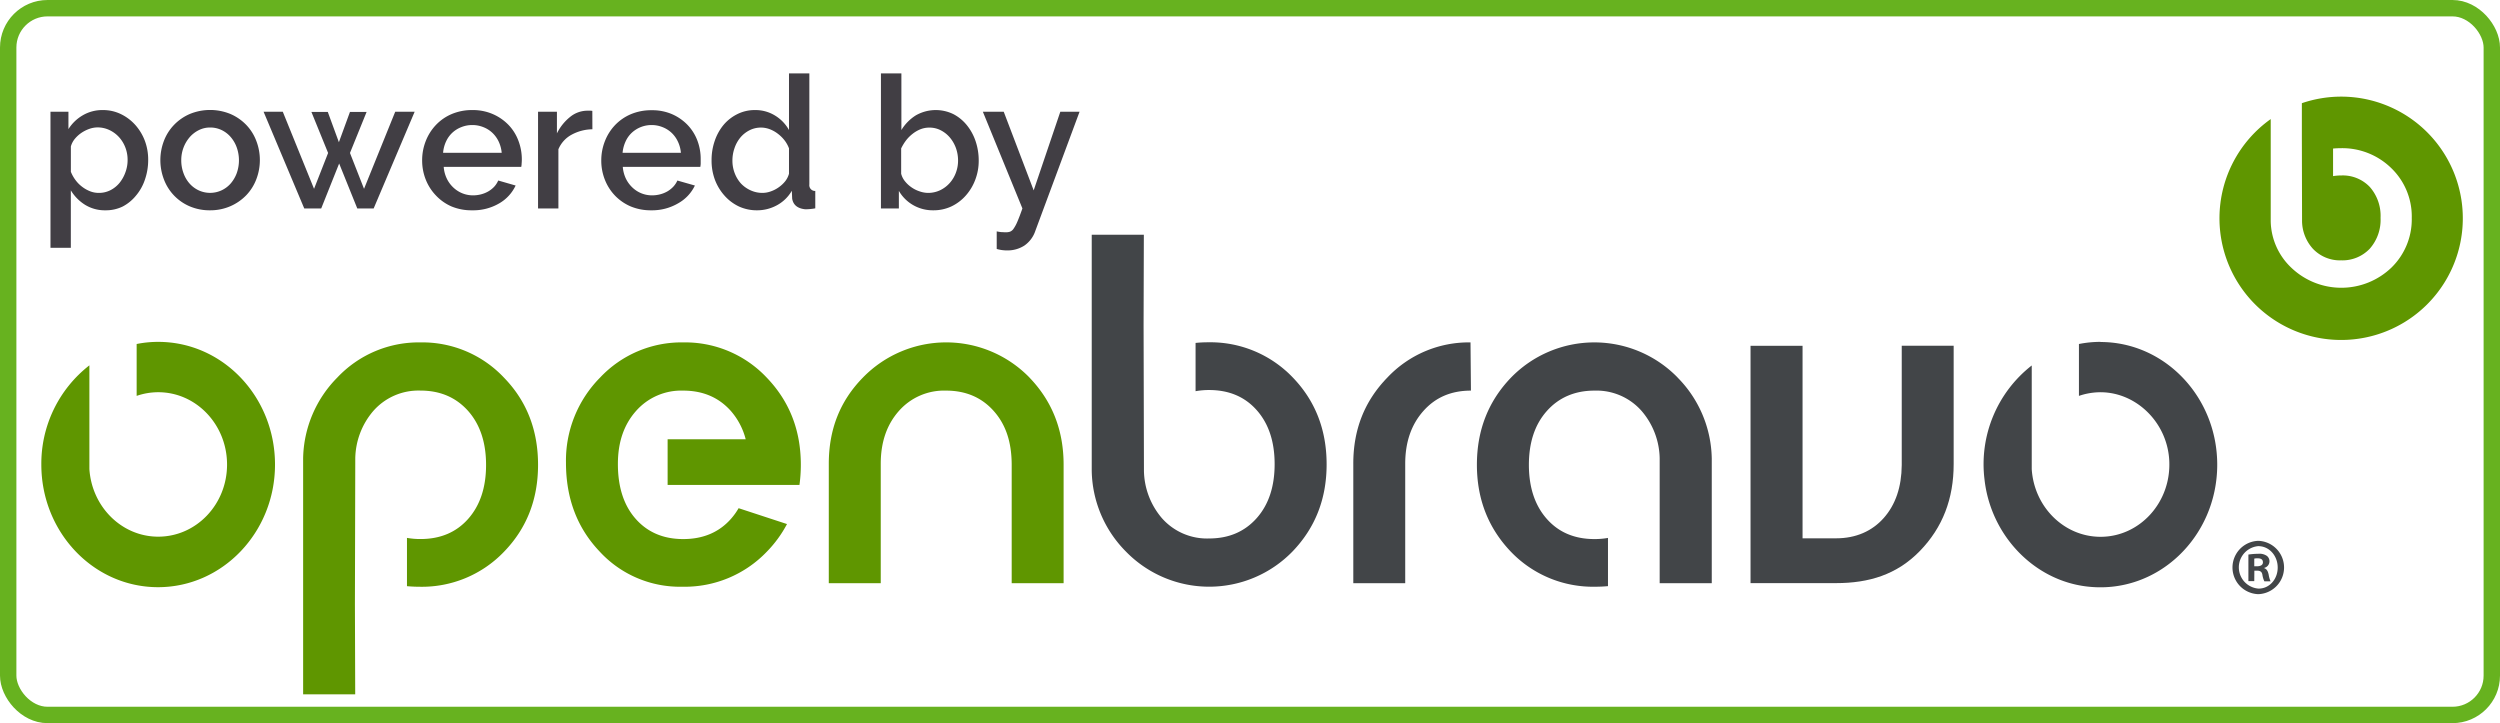 <svg xmlns="http://www.w3.org/2000/svg" viewBox="0 0 762.71 220.62"><defs><style>.cls-1{fill:#5f9600;}.cls-2{fill:#424548;}.cls-3{fill:#413e44;}.cls-4{fill:none;stroke:#67b21f;stroke-miterlimit:10;stroke-width:5px;}</style></defs><g id="Capa_2" data-name="Capa 2"><g id="Capa_1-2" data-name="Capa 1"><path class="cls-1" d="M128.29,104.46a34.13,34.13,0,0,0-25.39,10.73,35.91,35.91,0,0,0-10.42,24.64v72h15.89l-.09-27.49.11-44.52a22.75,22.75,0,0,1,5.48-14.42,18.33,18.33,0,0,1,14.42-6.24q9,0,14.55,6.24c3.62,4.11,5.45,9.58,5.45,16.45s-1.83,12.34-5.45,16.44-8.48,6.16-14.55,6.16a22.85,22.85,0,0,1-4.13-.35v14.73c1.26.12,2.54.18,3.85.18a34.67,34.67,0,0,0,25.72-10.64q10.43-10.73,10.42-26.59T153.8,115.26a34.2,34.2,0,0,0-25.51-10.8"/><path class="cls-1" d="M208.46,104.46a34.09,34.09,0,0,0-25.38,10.73,36,36,0,0,0-10.41,26q0,16.23,10.2,27A33.29,33.29,0,0,0,208.19,179a34.66,34.66,0,0,0,25.71-10.64,36.38,36.38,0,0,0,6.2-8.48l-14.76-4.84A20.11,20.11,0,0,1,223,158.3q-5.46,6.16-14.56,6.16t-14.56-6.23q-5.39-6.15-5.37-16.74,0-9.86,5.51-16.08a18.36,18.36,0,0,1,14.42-6.24c6,0,10.87,2.08,14.56,6.24a21,21,0,0,1,4.5,8.61H203.68v13.92H243.9a44,44,0,0,0,.42-6.15q0-15.73-10.35-26.53a34.2,34.2,0,0,0-25.51-10.8"/><path class="cls-1" d="M314.15,115.26a35.45,35.45,0,0,0-50.89-.07c-7,7.15-10.41,15.82-10.41,26.34v36.39H268.7V141.5c0-6.59,1.84-11.94,5.51-16.09a18.37,18.37,0,0,1,14.42-6.24c6,0,10.87,2.08,14.56,6.24s5.4,9.42,5.46,16.12v36.39h15.84V141.78q0-15.72-10.35-26.52"/><path class="cls-1" d="M48.27,104.3a33.3,33.3,0,0,0-6.58.65v15.83a20,20,0,0,1,6.58-1.12c11.6,0,21,9.89,21,22.07s-9.4,22-21,22c-11.14,0-20.25-9.12-21-20.63,0-.47,0-.95,0-1.41s0-.83,0-1.23v-29a38,38,0,0,0-14.66,30.27c0,20.66,15.94,37.41,35.61,37.41S83.9,162.39,83.9,141.73,68,104.3,48.27,104.3"/><path class="cls-1" d="M714.26,29.48a37.21,37.21,0,0,0-12,2l0,10.69.06,25.44a12.8,12.8,0,0,0,3.28,8.25,11.36,11.36,0,0,0,8.66,3.57A11.5,11.5,0,0,0,723,75.85a13.32,13.32,0,0,0,3.27-9.39A13.34,13.34,0,0,0,723,57.05a11.36,11.36,0,0,0-8.74-3.52,15.19,15.19,0,0,0-2.48.2V45.32c.75-.07,1.53-.11,2.31-.11a21.4,21.4,0,0,1,15.45,6.08,20.49,20.49,0,0,1,6.25,15.2,20.55,20.55,0,0,1-6.2,15.15,22.08,22.08,0,0,1-30.58,0,20,20,0,0,1-6.25-14.08V36.33a37.12,37.12,0,1,0,21.47-6.85"/><path class="cls-2" d="M368.59,104.43a36.84,36.84,0,0,0-3.84.19v14.73a22.69,22.69,0,0,1,4.11-.36q9.11,0,14.56,6.16t5.45,16.45q0,10.29-5.45,16.45c-3.69,4.16-8.52,6.23-14.56,6.23a18.33,18.33,0,0,1-14.41-6.23A22.78,22.78,0,0,1,349,143.62l-.11-44.52.08-27.48H333.07v72a35.76,35.76,0,0,0,10.42,24.64,35.45,35.45,0,0,0,50.89-.07q10.35-10.8,10.35-26.51,0-15.87-10.4-26.6a34.78,34.78,0,0,0-25.74-10.65"/><path class="cls-2" d="M511.83,115.19a35.47,35.47,0,0,0-50.9.07q-10.35,10.8-10.35,26.53T461,168.38A34.7,34.7,0,0,0,486.72,179c1.32,0,2.59-.06,3.85-.18V164.11a22.93,22.93,0,0,1-4.13.35q-9.1,0-14.54-6.16t-5.46-16.44c0-6.87,1.81-12.34,5.46-16.45s8.52-6.24,14.54-6.24a18.34,18.34,0,0,1,14.42,6.24,22.75,22.75,0,0,1,5.48,14.42l0,38.09h15.89l0-36.72,0-1.37a35.91,35.91,0,0,0-10.42-24.64"/><path class="cls-2" d="M423.26,115.19c-6.94,7.15-10.41,15.82-10.39,26.33v36.4h15.84V141.49q0-9.86,5.52-16.08c3.68-4.16,8.48-6.24,14.53-6.24l-.13-14.71a34.12,34.12,0,0,0-25.37,10.73"/><path class="cls-2" d="M580.19,105.48v36.4c-.05,6.72-1.9,12.08-5.46,16.12s-8.52,6.23-14.56,6.23H549.93l0-53.89v-4.85H534.06V177.9l26.11,0c10,0,18.53-2.58,25.53-9.78s10.33-16,10.33-26.52V105.48Z"/><path class="cls-2" d="M640.85,104.3a33.57,33.57,0,0,0-6.6.65v15.83a20.52,20.52,0,0,1,5.61-1.09c11.31-.55,21.28,8.83,21.94,20.7.71,12.79-8.95,23.38-20.95,23.38-11.14,0-20.27-9.12-21-20.63,0-.47,0-.95,0-1.41s0-.83,0-1.23v-29a38.2,38.2,0,0,0-14.41,34.76c1.88,17,15,30.76,31.22,32.67,21.54,2.56,39.78-15.08,39.78-37.16,0-20.68-16-37.43-35.63-37.43"/><path class="cls-2" d="M687.74,172.76h.86c1,0,1.78-.36,1.78-1.19s-.51-1.24-1.64-1.24a3.7,3.7,0,0,0-1,.1Zm0,4.54h-1.79v-8.11a21.27,21.27,0,0,1,3-.24,4,4,0,0,1,2.63.64,2.08,2.08,0,0,1-.79,3.66v.1c.74.24,1.12.89,1.35,2a8,8,0,0,0,.57,2h-1.89a6.89,6.89,0,0,1-.6-2c-.14-.86-.61-1.25-1.6-1.25h-.85Zm1.18-10.68a6.5,6.5,0,0,0,.09,12.95c3.34.05,5.88-2.86,5.88-6.42s-2.54-6.53-5.93-6.53ZM689,165a8.14,8.14,0,0,1-.05,16.27,8.14,8.14,0,0,1,0-16.27Z"/><path class="cls-3" d="M32.16,64.16a11.46,11.46,0,0,1-6.23-1.69,13.26,13.26,0,0,1-4.32-4.4V75.61H15.4V34.08h5.48v5.31a12.64,12.64,0,0,1,4.4-4.23,11.77,11.77,0,0,1,6.09-1.58,12.39,12.39,0,0,1,5.53,1.24,14.11,14.11,0,0,1,4.4,3.33A15.48,15.48,0,0,1,44.21,43a16.43,16.43,0,0,1,1,5.81,18.34,18.34,0,0,1-1,6,14.79,14.79,0,0,1-2.71,4.85A13.05,13.05,0,0,1,37.44,63,11.65,11.65,0,0,1,32.16,64.16Zm-2-5.31A7.67,7.67,0,0,0,33.74,58a8.69,8.69,0,0,0,2.77-2.26,11,11,0,0,0,1.77-3.22,10.71,10.71,0,0,0,.65-3.72,10.51,10.51,0,0,0-.7-3.84,10.11,10.11,0,0,0-1.95-3.16,9.43,9.43,0,0,0-2.93-2.14,8.43,8.43,0,0,0-3.62-.79,7.63,7.63,0,0,0-2.48.45,10.65,10.65,0,0,0-2.45,1.24,9.55,9.55,0,0,0-2,1.84,6.29,6.29,0,0,0-1.18,2.28v7.73A11.13,11.13,0,0,0,23.08,55a10,10,0,0,0,2,2,10.14,10.14,0,0,0,2.42,1.36A7.21,7.21,0,0,0,30.19,58.85Z"/><path class="cls-3" d="M64.1,64.16a15.45,15.45,0,0,1-6.29-1.24A14.46,14.46,0,0,1,50,54.71,16.47,16.47,0,0,1,50,43a14.37,14.37,0,0,1,3.08-4.88,14.86,14.86,0,0,1,4.79-3.33,16.3,16.3,0,0,1,12.47,0,14.91,14.91,0,0,1,4.8,3.33A14.34,14.34,0,0,1,78.2,43a16.33,16.33,0,0,1,0,11.68,14.44,14.44,0,0,1-3.07,4.88,15.06,15.06,0,0,1-4.8,3.33A15.3,15.3,0,0,1,64.1,64.16ZM55.3,48.92A11.18,11.18,0,0,0,56,52.87,9.67,9.67,0,0,0,57.84,56a8.54,8.54,0,0,0,2.79,2.08,8.3,8.3,0,0,0,6.94,0A8.45,8.45,0,0,0,70.36,56a10.26,10.26,0,0,0,1.86-3.16,11.73,11.73,0,0,0,0-7.87,10,10,0,0,0-1.86-3.19,8.48,8.48,0,0,0-2.79-2.12,8,8,0,0,0-3.47-.76,7.63,7.63,0,0,0-3.42.79,9,9,0,0,0-2.79,2.14A10.65,10.65,0,0,0,56,45,10.82,10.82,0,0,0,55.3,48.92Z"/><path class="cls-3" d="M120.58,34.08h5.93L114,63.59H109l-5.53-13.71L98,63.59H92.82L80.41,34.08h5.86l9.54,23.53,4.29-10.94L95,34.14H100l3.39,9.25,3.38-9.25h5.08l-5.08,12.53,4.29,10.94Z"/><path class="cls-3" d="M144.06,64.16A15.86,15.86,0,0,1,137.79,63,14.43,14.43,0,0,1,133,59.64a14.83,14.83,0,0,1-3.11-4.85,15.79,15.79,0,0,1-1.1-5.87,16,16,0,0,1,1.1-5.89A15.09,15.09,0,0,1,133,38.12a14.34,14.34,0,0,1,4.82-3.33,15.83,15.83,0,0,1,6.32-1.21,15.18,15.18,0,0,1,6.24,1.24,14.9,14.9,0,0,1,4.77,3.3,14.1,14.1,0,0,1,3,4.79,15.9,15.9,0,0,1,1.05,5.73,12.59,12.59,0,0,1-.06,1.27c0,.4-.07.73-.11,1H135.37a9.93,9.93,0,0,0,.93,3.55,9.09,9.09,0,0,0,2,2.74,8.68,8.68,0,0,0,6,2.4,9.76,9.76,0,0,0,2.46-.31,8.91,8.91,0,0,0,2.22-.9,8.2,8.2,0,0,0,1.81-1.44A6.69,6.69,0,0,0,152,55.07l5.31,1.53a12.31,12.31,0,0,1-5,5.44A15.68,15.68,0,0,1,144.06,64.16Zm9-17.55a10.24,10.24,0,0,0-.93-3.44,8.9,8.9,0,0,0-1.95-2.68,8.46,8.46,0,0,0-2.77-1.72,8.86,8.86,0,0,0-3.32-.62,8.74,8.74,0,0,0-3.31.62A8.6,8.6,0,0,0,138,40.49a8.5,8.5,0,0,0-1.92,2.68,10.21,10.21,0,0,0-.9,3.44Z"/><path class="cls-3" d="M180.73,39.44a13.65,13.65,0,0,0-6.37,1.67,9,9,0,0,0-4,4.43V63.59h-6.21V34.08h5.76v6.61a14.85,14.85,0,0,1,4-5,8.35,8.35,0,0,1,5.22-1.92h.93a3.13,3.13,0,0,1,.65.06Z"/><path class="cls-3" d="M198.73,64.16A15.85,15.85,0,0,1,192.47,63a14.58,14.58,0,0,1-4.83-3.31,14.8,14.8,0,0,1-3.1-4.85,15.79,15.79,0,0,1-1.1-5.87,16,16,0,0,1,1.1-5.89,15.07,15.07,0,0,1,3.1-4.91,14.48,14.48,0,0,1,4.83-3.33,15.83,15.83,0,0,1,6.32-1.21A15.13,15.13,0,0,1,205,34.82a14.79,14.79,0,0,1,4.77,3.3,14.12,14.12,0,0,1,3,4.79,15.89,15.89,0,0,1,1,5.73c0,.45,0,.88,0,1.27s-.08.73-.11,1H190a10.37,10.37,0,0,0,.93,3.55,9.3,9.3,0,0,0,2,2.74,8.63,8.63,0,0,0,6,2.4,9.74,9.74,0,0,0,2.45-.31,9,9,0,0,0,2.23-.9,8.2,8.2,0,0,0,1.81-1.44,6.92,6.92,0,0,0,1.24-1.87L212,56.6A12.25,12.25,0,0,1,206.94,62,15.66,15.66,0,0,1,198.73,64.16Zm9-17.55a9.79,9.79,0,0,0-.93-3.44,8.71,8.71,0,0,0-1.94-2.68,8.57,8.57,0,0,0-2.77-1.72,8.88,8.88,0,0,0-3.33-.62,8.85,8.85,0,0,0-6,2.34,8.32,8.32,0,0,0-1.91,2.68,10.46,10.46,0,0,0-.91,3.44Z"/><path class="cls-3" d="M231.06,64.16A13.08,13.08,0,0,1,225.45,63,13.66,13.66,0,0,1,221,59.64a15.37,15.37,0,0,1-2.91-4.85,16.75,16.75,0,0,1-1-5.92,17.75,17.75,0,0,1,1-6,15.31,15.31,0,0,1,2.73-4.85A13.1,13.1,0,0,1,225,34.79a11.82,11.82,0,0,1,5.33-1.21,11.37,11.37,0,0,1,6.15,1.69,12,12,0,0,1,4.23,4.4V22.4h6.21V56.26a1.76,1.76,0,0,0,1.81,2v5.3a16.51,16.51,0,0,1-1.7.23q-.74.06-1.35.06-3.5-.35-4-3.22l-.11-2.43a11.6,11.6,0,0,1-4.52,4.41A12.57,12.57,0,0,1,231.06,64.16Zm1.58-5.31a7.64,7.64,0,0,0,2.49-.45,9.72,9.72,0,0,0,2.42-1.24,9.45,9.45,0,0,0,2-1.86A6.42,6.42,0,0,0,240.71,53V45.26a9.41,9.41,0,0,0-1.41-2.51,11.05,11.05,0,0,0-2.06-2,9.67,9.67,0,0,0-2.45-1.35,7.67,7.67,0,0,0-6.18.37A8.86,8.86,0,0,0,225.84,42a10.23,10.23,0,0,0-1.77,3.25,11.43,11.43,0,0,0-.62,3.75,10.51,10.51,0,0,0,.7,3.84A9.91,9.91,0,0,0,226.07,56,9.25,9.25,0,0,0,229,58.07,8.62,8.62,0,0,0,232.64,58.85Z"/><path class="cls-3" d="M284.73,64.16a12,12,0,0,1-6.18-1.61,11.78,11.78,0,0,1-4.32-4.32v5.36h-5.47V22.4H275V39.67a13.64,13.64,0,0,1,4.38-4.46,12.25,12.25,0,0,1,11.54-.36A13,13,0,0,1,295,38.23a15.6,15.6,0,0,1,2.66,4.91,18.36,18.36,0,0,1,.93,5.84,16.18,16.18,0,0,1-1.08,5.93,15.34,15.34,0,0,1-2.93,4.82A13.7,13.7,0,0,1,290.2,63,12.78,12.78,0,0,1,284.73,64.16Zm-1.64-5.31a8.52,8.52,0,0,0,3.72-.81,9.27,9.27,0,0,0,2.91-2.18,9.81,9.81,0,0,0,1.89-3.13,10.44,10.44,0,0,0,.68-3.75,11.38,11.38,0,0,0-.65-3.81A10.66,10.66,0,0,0,289.83,42a9,9,0,0,0-2.76-2.22,7.4,7.4,0,0,0-3.53-.85,7.3,7.3,0,0,0-2.74.51,9.78,9.78,0,0,0-2.37,1.38,11.16,11.16,0,0,0-2,2,14.7,14.7,0,0,0-1.5,2.46V53a6,6,0,0,0,1.19,2.34,9.26,9.26,0,0,0,2,1.84,9.38,9.38,0,0,0,2.46,1.21A8,8,0,0,0,283.09,58.85Z"/><path class="cls-3" d="M304.08,70.59a13,13,0,0,0,1.47.23c.45,0,.86.05,1.24.05a4.31,4.31,0,0,0,1.3-.17,2.3,2.3,0,0,0,1.1-.87,11.51,11.51,0,0,0,1.18-2.17c.43-1,.95-2.34,1.55-4.07L299.85,34.08h6.37l9.14,24,8.13-24h5.87L315.87,70.42a8.84,8.84,0,0,1-3.38,4.52,9.5,9.5,0,0,1-5.25,1.46,11.12,11.12,0,0,1-3.16-.45Z"/><rect class="cls-4" x="2.5" y="2.5" width="757.71" height="215.62" rx="12"/></g></g></svg>